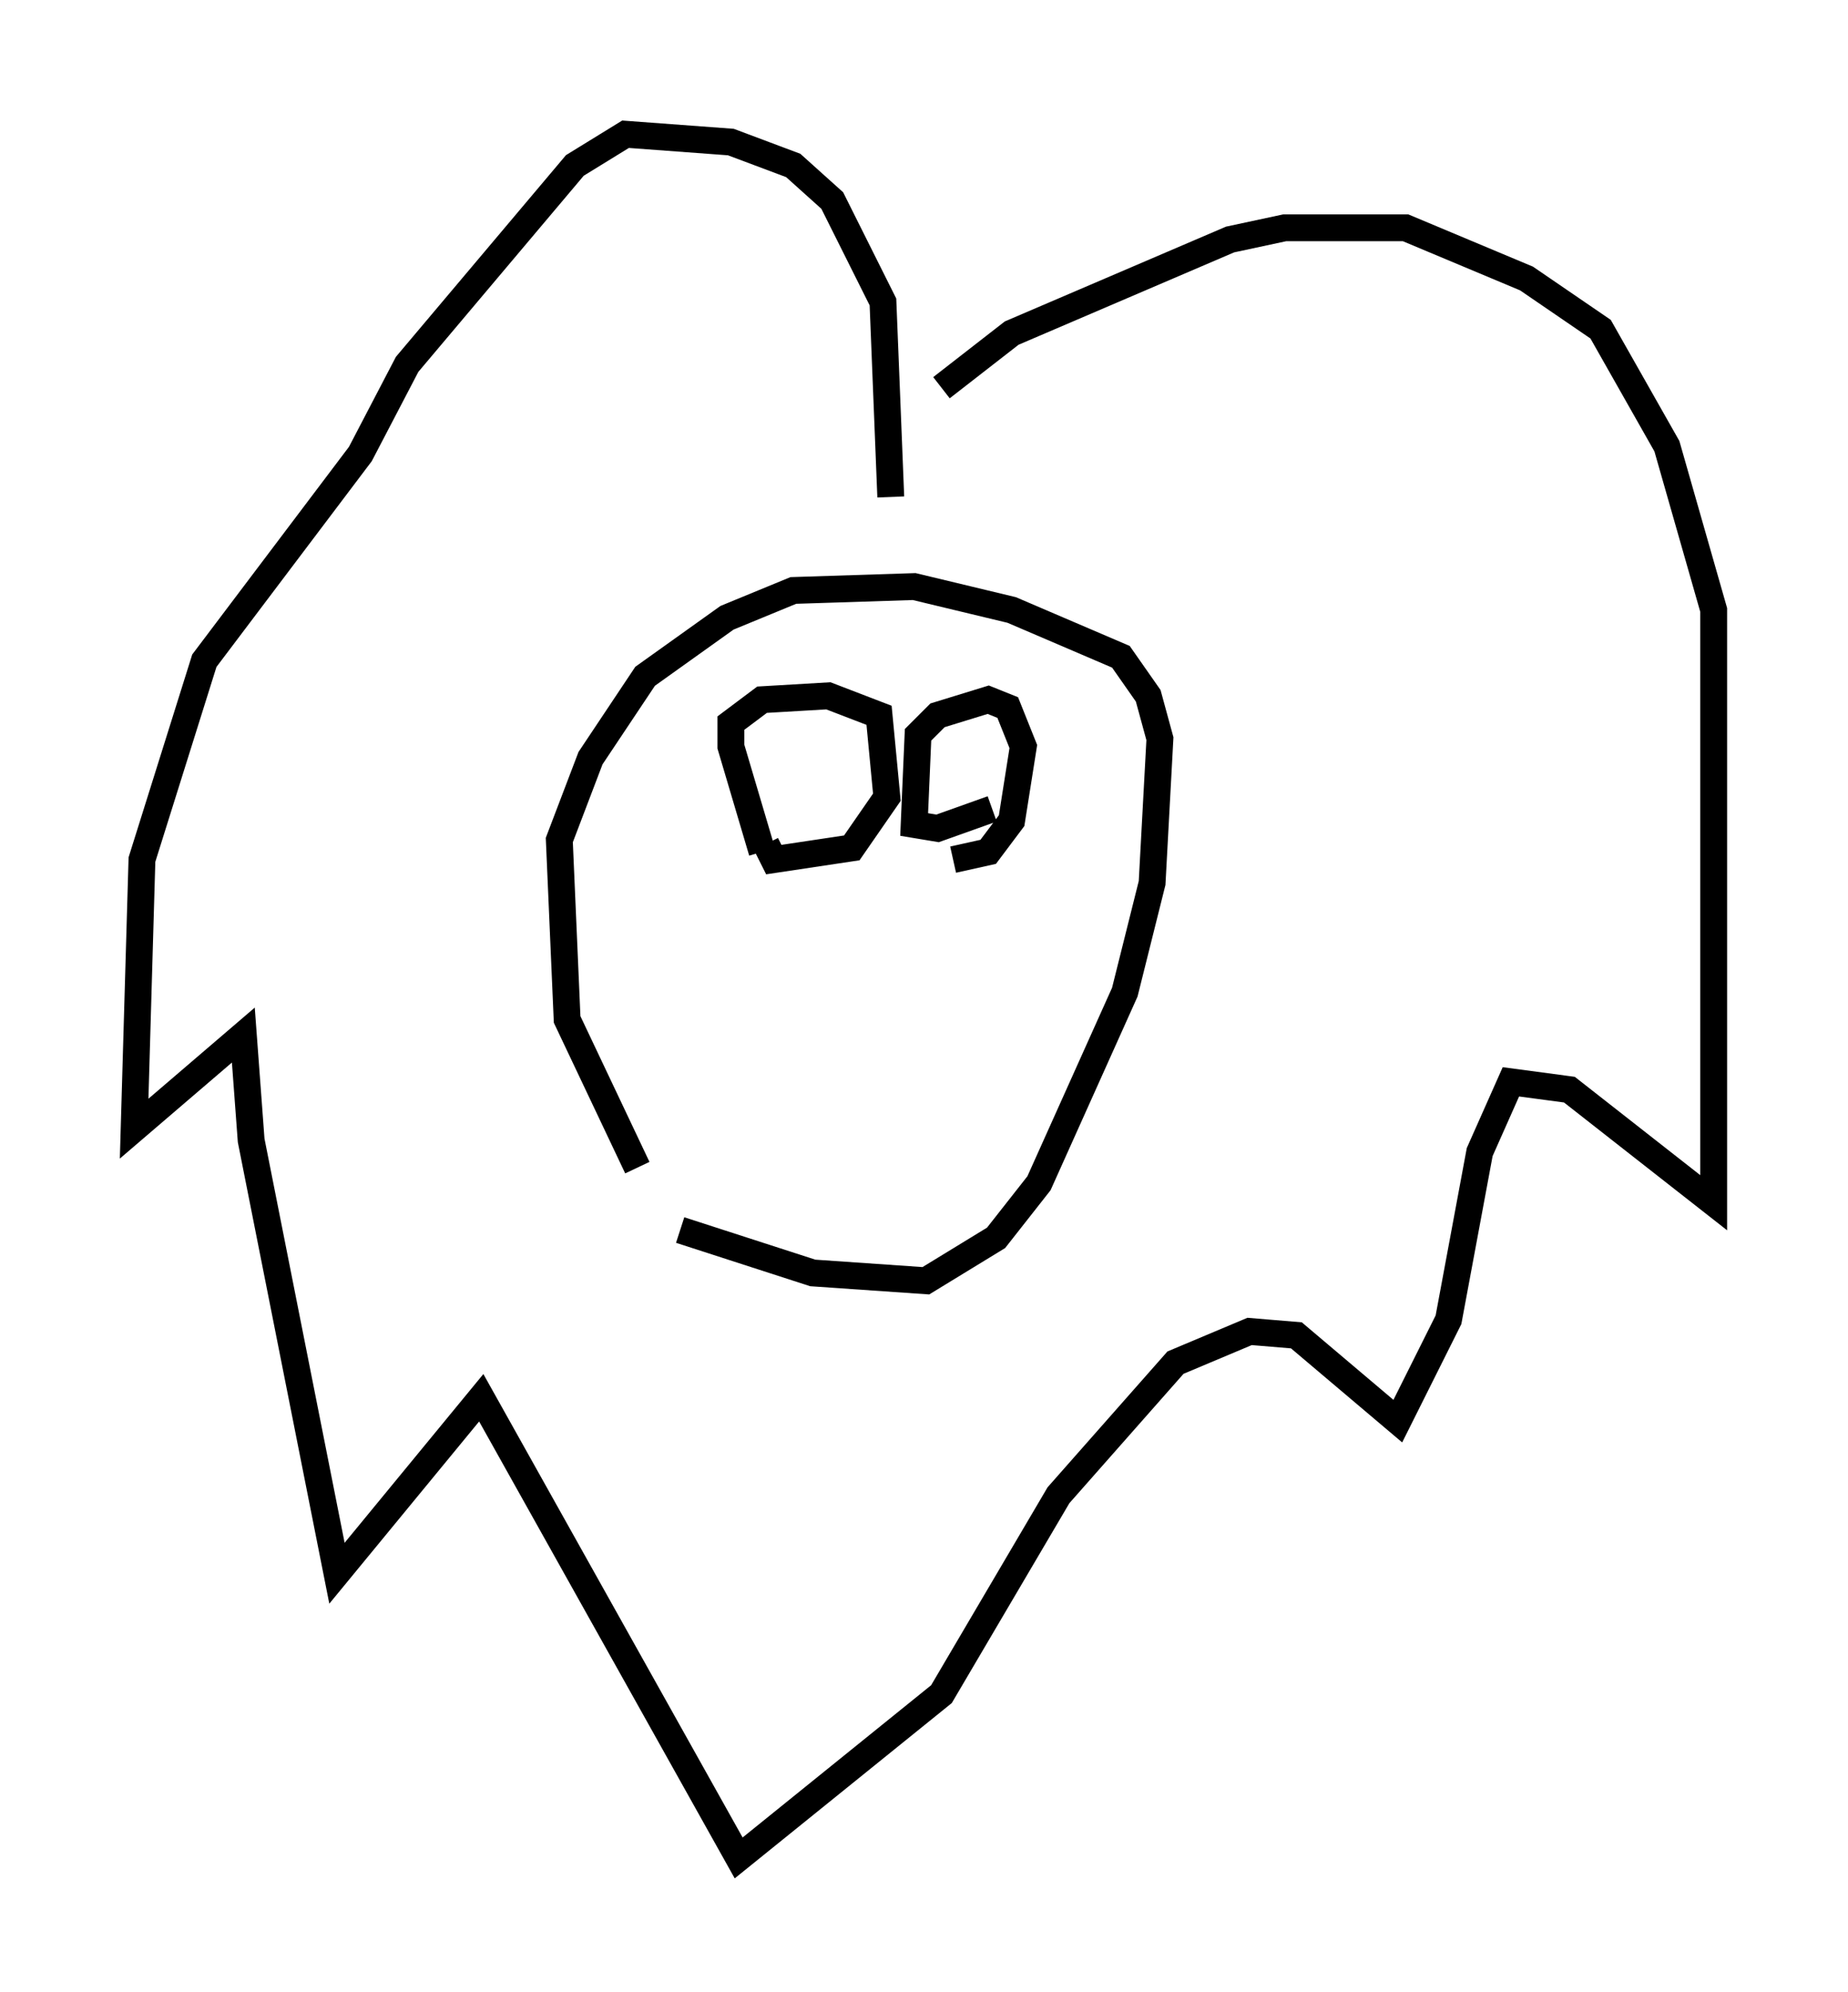 <?xml version="1.0" encoding="utf-8" ?>
<svg baseProfile="full" height="74.201" version="1.1" width="68.827" xmlns="http://www.w3.org/2000/svg" xmlns:ev="http://www.w3.org/2001/xml-events" xmlns:xlink="http://www.w3.org/1999/xlink"><defs /><rect fill="white" height="74.201" width="68.827" x="0" y="0" /><path d="M26.642, 46.251 m-2.905, -2.76 l-2.615, -5.52 -0.291, -6.682 l1.162, -3.05 2.034, -3.05 l3.05, -2.179 2.469, -1.017 l4.503, -0.145 3.631, 0.872 l4.067, 1.743 1.017, 1.453 l0.436, 1.598 -0.291, 5.374 l-1.017, 4.067 -3.196, 7.117 l-1.598, 2.034 -2.615, 1.598 l-4.212, -0.291 -4.939, -1.598 m9.732, -31.374 l2.615, -2.034 8.134, -3.486 l2.034, -0.436 4.503, 0.0 l4.503, 1.888 2.76, 1.888 l2.469, 4.358 1.743, 6.101 l0.0, 22.078 -5.374, -4.212 l-2.179, -0.291 -1.162, 2.615 l-1.162, 6.246 -1.888, 3.777 l-3.777, -3.196 -1.743, -0.145 l-2.76, 1.162 -4.358, 4.939 l-4.358, 7.408 -7.553, 6.101 l-9.587, -17.14 -5.374, 6.536 l-3.196, -16.123 -0.291, -3.922 l-4.067, 3.486 0.291, -10.022 l2.324, -7.408 5.81, -7.698 l1.743, -3.341 6.246, -7.408 l1.888, -1.162 3.922, 0.291 l2.324, 0.872 1.453, 1.307 l1.888, 3.777 0.291, 7.263 m-4.793, 13.218 l-1.162, -3.922 0.0, -0.872 l1.162, -0.872 2.469, -0.145 l1.888, 0.726 0.291, 3.05 l-1.307, 1.888 -2.905, 0.436 l-0.291, -0.581 m8.425, -1.307 l-2.034, 0.726 -0.872, -0.145 l0.145, -3.341 0.726, -0.726 l1.888, -0.581 0.726, 0.291 l0.581, 1.453 -0.436, 2.76 l-0.872, 1.162 -1.307, 0.291 " fill="none" stroke="black" stroke-width="1" /></svg>